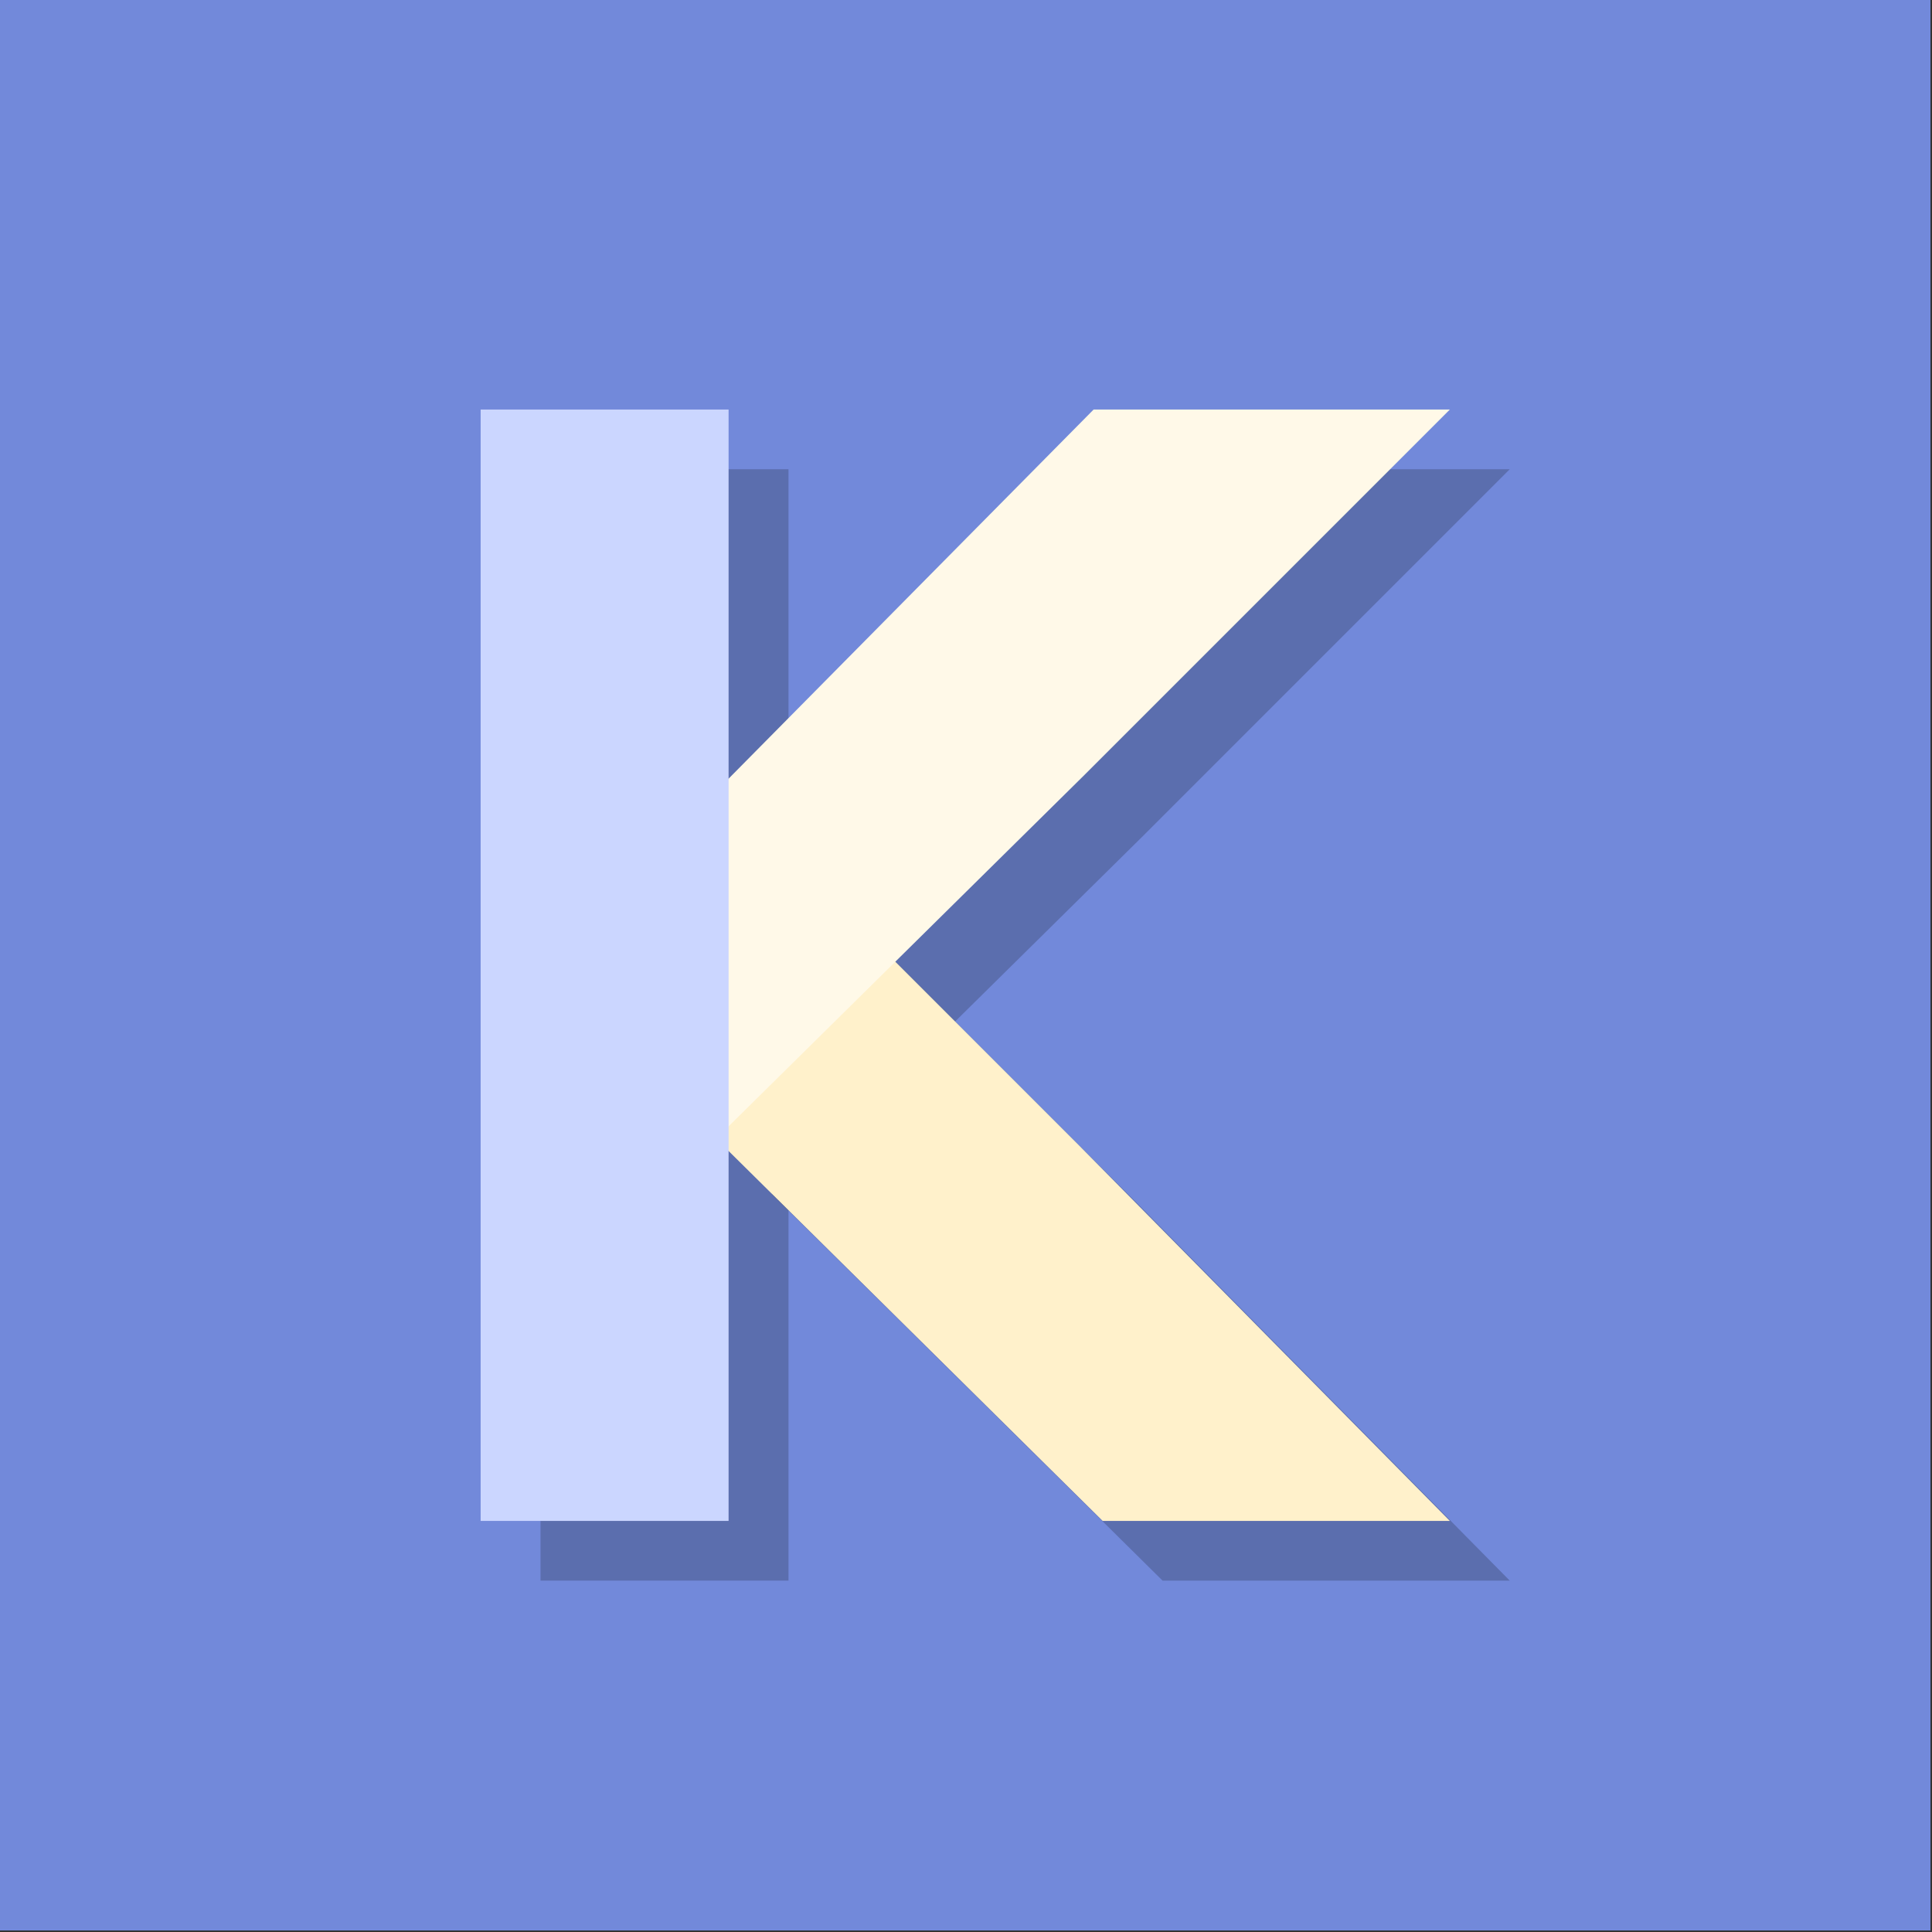 <?xml version="1.0" encoding="UTF-8" standalone="no"?><!DOCTYPE svg PUBLIC "-//W3C//DTD SVG 1.1//EN" "http://www.w3.org/Graphics/SVG/1.1/DTD/svg11.dtd"><svg width="100%" height="100%" viewBox="0 0 417 417" version="1.1" xmlns="http://www.w3.org/2000/svg" xmlns:xlink="http://www.w3.org/1999/xlink" xml:space="preserve" xmlns:serif="http://www.serif.com/" style="fill-rule:evenodd;clip-rule:evenodd;stroke-linejoin:round;stroke-miterlimit:2;"><rect x="0" y="0" width="417" height="417" fill="#333333" stroke="none"/><g id="Square"><rect x="0" y="0" width="416.667" height="416.667" style="fill:#7289da;"/></g><g id="Logo"><g><clipPath id="_clip1"><rect id="polygon93" x="166.619" y="101.282" width="159.238" height="156.403"/></clipPath><g clip-path="url(#_clip1)"><path d="M165.601,260.52l81.187,-80.169l79.069,-79.069l-76.885,0l-83.371,84.305l0,74.933Z" style="fill-opacity:0.2;fill-rule:nonzero;"/></g><path id="polygon931" serif:id="polygon93" d="M325.857,341.158l-80.169,-81.188l-79.069,-79.069l0,76.886l84.305,83.371l74.933,0Z" style="fill-opacity:0.2;fill-rule:nonzero;"/><rect x="116.667" y="101.282" width="53.52" height="239.876" style="fill-opacity:0.2;"/></g><g><path id="polygon932" serif:id="polygon93" d="M312.929,328.271l-80.17,-81.187l-79.069,-79.069l0,76.885l84.306,83.371l74.933,0Z" style="fill:#fff1cb;fill-rule:nonzero;"/><path id="polygon933" serif:id="polygon93" d="M152.672,247.634l81.187,-80.169l79.07,-79.069l-76.886,0l-83.371,84.305l0,74.933Z" style="fill:#fff9e8;fill-rule:nonzero;"/><rect x="103.738" y="88.396" width="53.52" height="239.876" style="fill:#cbd6ff;"/></g></g></svg>